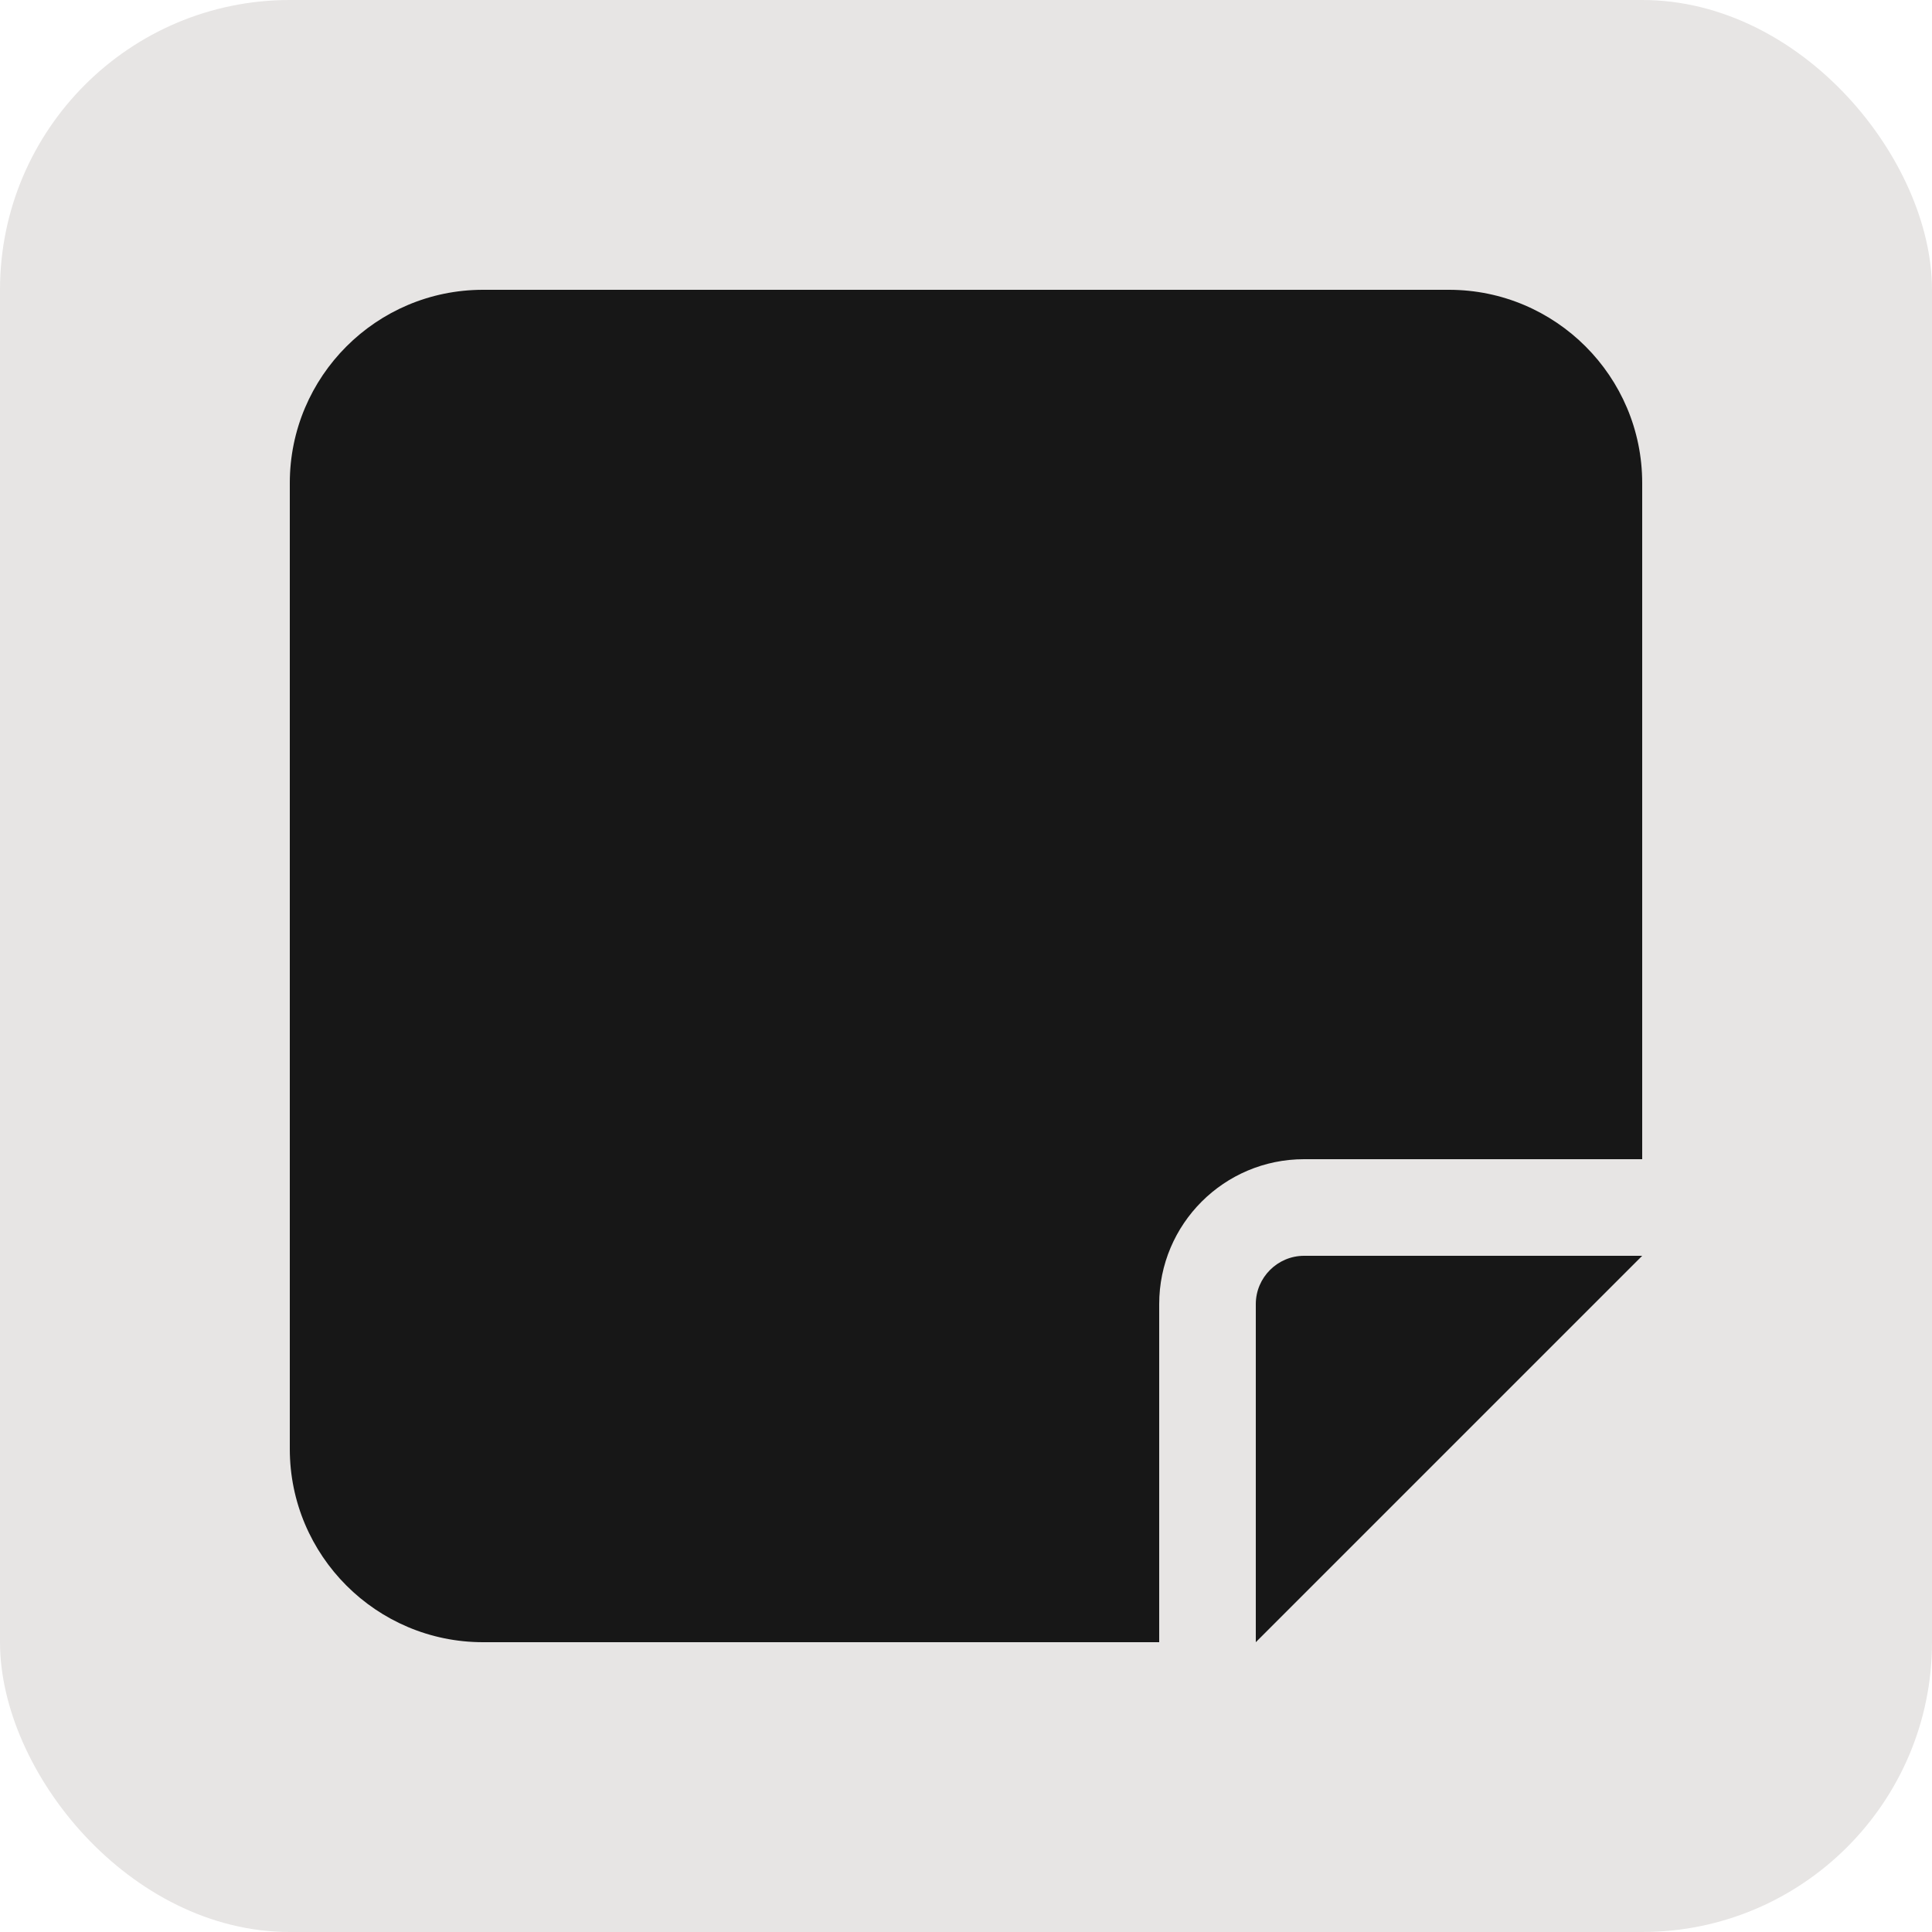 <svg width="100" height="100" viewBox="0 0 100 100" fill="none" xmlns="http://www.w3.org/2000/svg">
<rect width="100" height="100" rx="15" fill="#E7E5E4"/>
<path d="M25 15C19.484 15 15 19.484 15 25V75C15 80.516 19.484 85 25 85H60V67.5C60 63.359 63.359 60 67.5 60H85V25C85 19.484 80.516 15 75 15H25ZM85 65H77.922H67.5C66.125 65 65 66.125 65 67.5V77.922V85L70 80L80 70L85 65Z" fill="#171717"/>
</svg>
